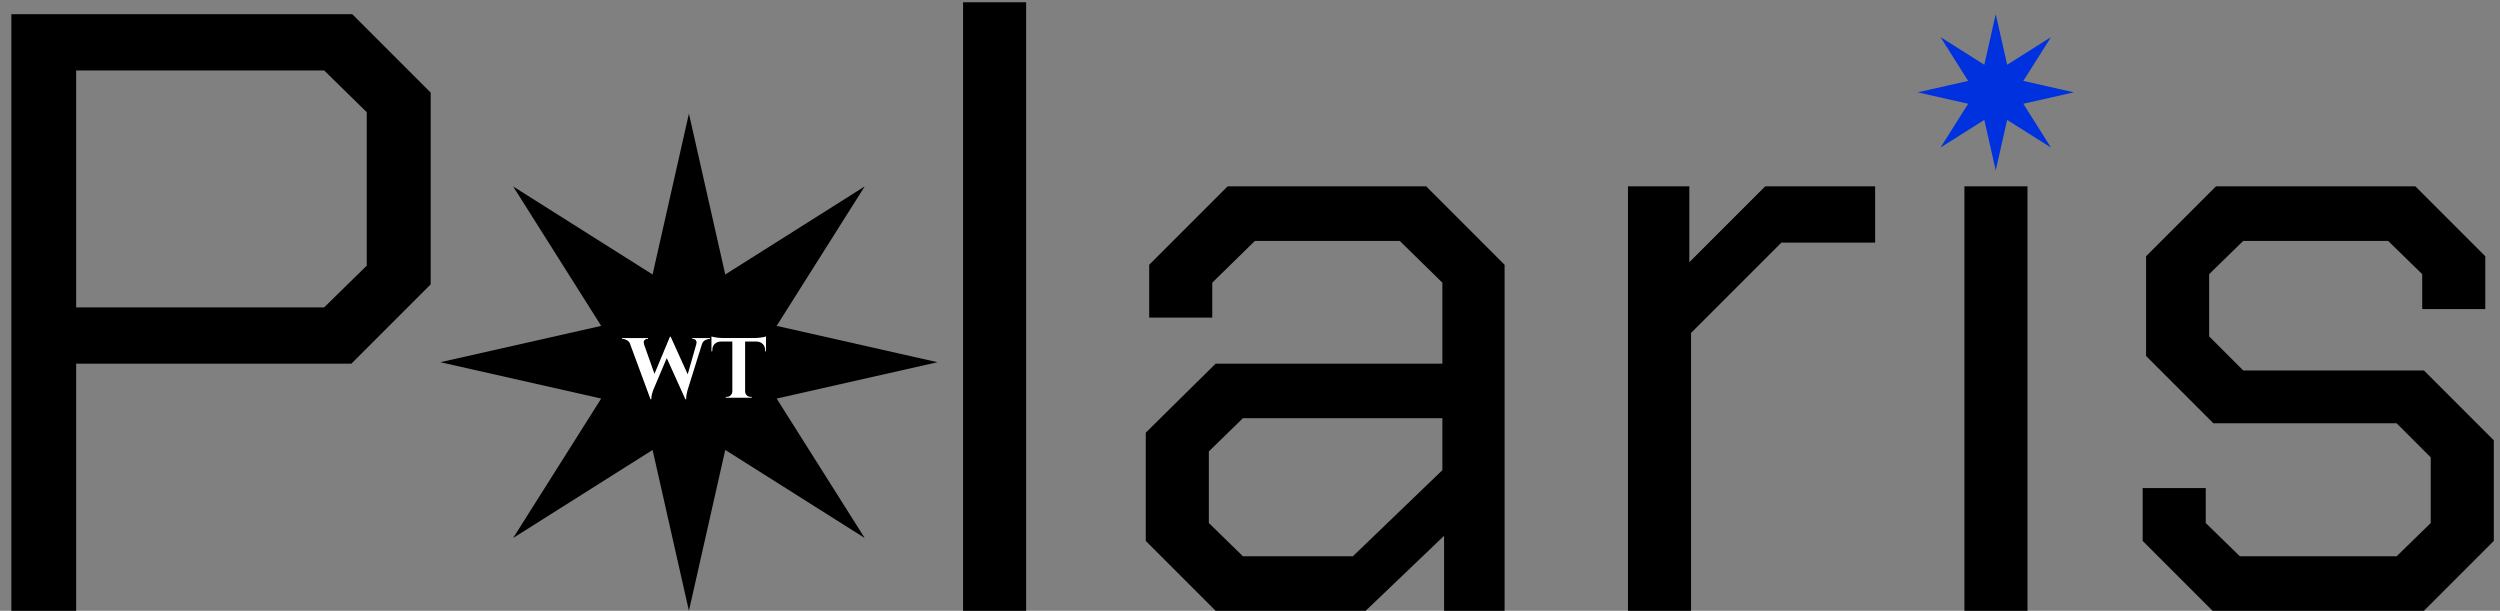 <svg id="polarisLogo" width="176" height="43" viewBox="0 0 176 43" fill="none"
    xmlns="http://www.w3.org/2000/svg">
    <rect x="0" y="0" width="176" height="43" fill="#808080" stroke="none"/>
    <path id="Subtract" fill-rule="evenodd" clip-rule="evenodd" d="M72.24 0.16H67.8V43H72.24V0.16ZM80.662 30.46V38.08L85.582 43H96.142L101.663 37.72V43H105.923V18.64L100.403 13.12H86.422L80.903 18.64V22.36H85.343V19.9L88.343 16.96H98.543L101.543 19.9V25.6H85.582L80.662 30.46ZM101.543 33.1L95.243 39.16H87.502L85.103 36.82V31.78L87.502 29.44H101.543V33.1ZM118.929 13.12H114.609V43H119.049V23.44L125.409 17.08H132.009V13.12H124.269L118.929 18.46V13.12ZM142.735 13.12H138.295V43H142.735V13.12ZM150.844 34.36V38.08L155.764 43H170.644L175.564 38.08V31L170.644 26.08H157.924L155.524 23.68V19.3L157.924 16.96H168.124L170.524 19.3V21.76H174.964V18.04L170.044 13.12H156.004L151.084 18.04V25.06L155.824 29.8H168.724L171.124 32.2V36.82L168.724 39.16H157.684L155.284 36.82V34.36H150.844Z" fill="black" class="change" />
    <path class="change" id="mainStair" d="M48.5 8L51.058 19.324L60.874 13.126L54.676 22.942L66 25.5L54.676 28.058L60.874 37.874L51.058 31.676L48.5 43L45.942 31.676L36.126 37.874L42.324 28.058L31 25.5L42.324 22.942L36.126 13.126L45.942 19.324L48.5 8Z" fill="black" />
    <path id="accent" d="M140.5 1L141.304 4.559L144.389 2.611L142.441 5.696L146 6.5L142.441 7.304L144.389 10.389L141.304 8.441L140.5 12L139.696 8.441L136.611 10.389L138.559 7.304L135 6.5L138.559 5.696L136.611 2.611L139.696 4.559L140.5 1Z" fill="#0031DF" />
    <path class="change" id="p" d="M0.8 1H24.8L30.32 6.52V20.02L24.74 25.6H5.36V43H0.8V1ZM22.82 21.64L25.82 18.7V7.9L22.82 4.96H5.36V21.64H22.82Z" fill="black" />
    <path id="wt" d="M44.218 23.836H45.196L46.156 26.548L45.796 28.108L44.218 23.836ZM47.218 23.704L47.326 24.298L45.994 27.442C45.994 27.442 45.982 27.476 45.958 27.544C45.934 27.612 45.91 27.696 45.886 27.796C45.866 27.896 45.854 28 45.85 28.108H45.796L45.628 27.394L47.164 23.704H47.218ZM47.218 23.71L48.538 26.626L48.25 28.108L46.804 24.91L47.218 23.71ZM49.54 23.836L48.412 27.442C48.412 27.442 48.402 27.478 48.382 27.55C48.362 27.618 48.344 27.704 48.328 27.808C48.312 27.908 48.306 28.008 48.31 28.108H48.25L48.082 27.514L49.132 23.836H49.54ZM49.018 24.232C49.05 24.112 49.04 24.02 48.988 23.956C48.936 23.892 48.87 23.86 48.79 23.86H48.736V23.8H49.99V23.86C49.99 23.86 49.982 23.86 49.966 23.86C49.95 23.86 49.942 23.86 49.942 23.86C49.85 23.86 49.75 23.89 49.642 23.95C49.534 24.006 49.458 24.1 49.414 24.232H49.018ZM45.346 24.232H44.368C44.316 24.1 44.238 24.006 44.134 23.95C44.03 23.89 43.932 23.86 43.84 23.86C43.84 23.86 43.832 23.86 43.816 23.86C43.8 23.86 43.792 23.86 43.792 23.86V23.8H45.622V23.86H45.568C45.492 23.86 45.424 23.892 45.364 23.956C45.308 24.02 45.302 24.112 45.346 24.232ZM52.456 23.818V28H51.556V23.818H52.456ZM53.926 23.794V24.046H50.086V23.794H53.926ZM53.926 24.028V24.736L53.866 24.73V24.664C53.866 24.476 53.81 24.328 53.698 24.22C53.59 24.108 53.442 24.05 53.254 24.046V24.028H53.926ZM53.926 23.686V23.86L53.194 23.794C53.282 23.794 53.374 23.788 53.47 23.776C53.57 23.764 53.662 23.75 53.746 23.734C53.83 23.718 53.89 23.702 53.926 23.686ZM51.574 27.562V28H51.094V27.94C51.094 27.94 51.106 27.94 51.13 27.94C51.158 27.94 51.172 27.94 51.172 27.94C51.276 27.94 51.364 27.904 51.436 27.832C51.512 27.756 51.552 27.666 51.556 27.562H51.574ZM52.438 27.562H52.456C52.46 27.666 52.498 27.756 52.57 27.832C52.646 27.904 52.736 27.94 52.84 27.94C52.84 27.94 52.852 27.94 52.876 27.94C52.904 27.94 52.918 27.94 52.918 27.94V28H52.438V27.562ZM50.752 24.028V24.046C50.568 24.05 50.42 24.108 50.308 24.22C50.2 24.328 50.146 24.476 50.146 24.664V24.73L50.086 24.736V24.028H50.752ZM50.086 23.686C50.126 23.702 50.186 23.718 50.266 23.734C50.35 23.75 50.442 23.764 50.542 23.776C50.642 23.788 50.734 23.794 50.818 23.794L50.086 23.86V23.686Z" fill="white" />
</svg>
